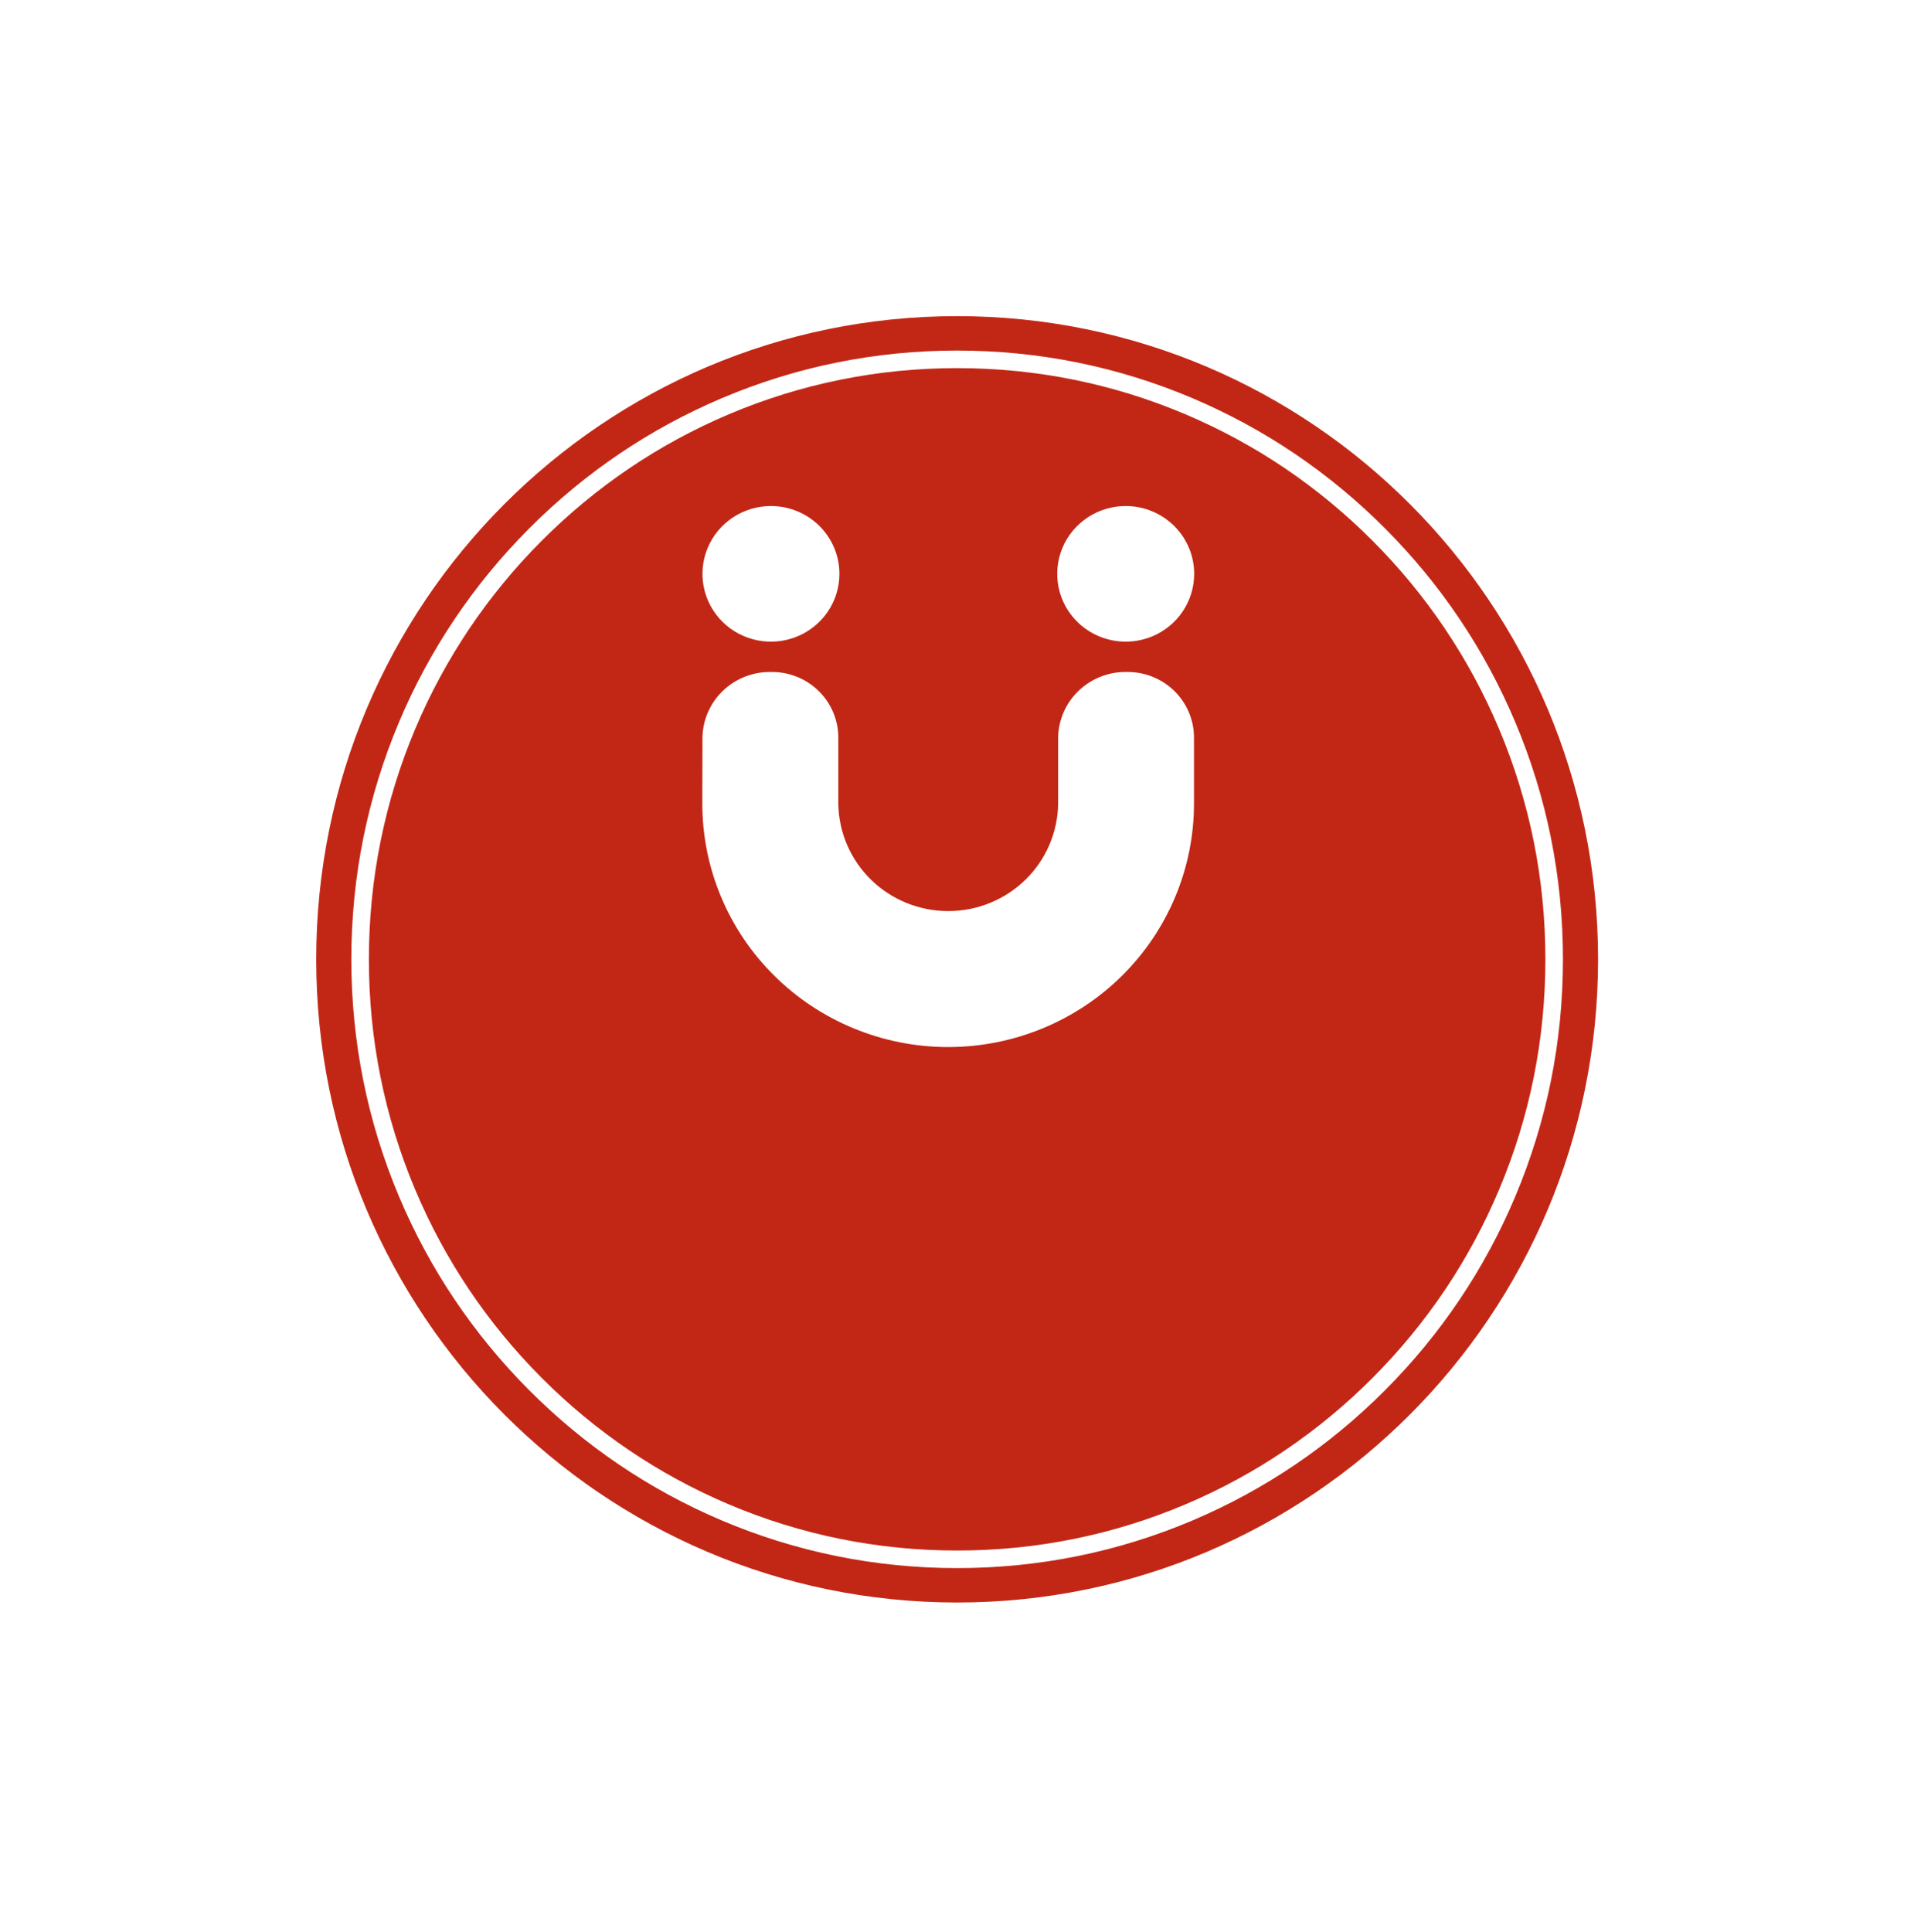 <svg width="109" height="110" viewBox="0 0 109 110" fill="none" xmlns="http://www.w3.org/2000/svg">
<g filter="url(#filter0_d_4435_68921)">
<path d="M54.508 78.263C49.718 78.263 45.072 77.322 40.699 75.467C36.473 73.673 32.676 71.105 29.415 67.833C26.152 64.559 23.59 60.747 21.8 56.503C19.947 52.108 19.008 47.437 19.008 42.621C19.008 37.806 19.947 33.136 21.8 28.74C23.59 24.495 26.152 20.683 29.415 17.41C32.676 14.138 36.473 11.57 40.699 9.776C45.072 7.921 49.718 6.98 54.508 6.98C59.298 6.98 63.944 7.921 68.317 9.776C72.543 11.57 76.34 14.138 79.601 17.41C82.864 20.683 85.426 24.495 87.215 28.74C89.068 33.136 90.008 37.806 90.008 42.621C90.008 47.437 89.068 52.108 87.215 56.503C85.426 60.747 82.864 64.559 79.601 67.833C76.34 71.105 72.543 73.673 68.317 75.467C63.944 77.322 59.298 78.263 54.508 78.263Z" fill="#C22716"/>
<path d="M54.508 8.46C49.924 8.46 45.476 9.36 41.292 11.136C37.245 12.854 33.608 15.314 30.484 18.448C27.357 21.585 24.901 25.24 23.185 29.309C21.409 33.523 20.508 38.003 20.508 42.622C20.508 47.24 21.409 51.72 23.185 55.934C24.901 60.003 27.357 63.658 30.484 66.795C33.608 69.929 37.245 72.39 41.292 74.107C45.476 75.883 49.924 76.783 54.508 76.783C59.092 76.783 63.539 75.883 67.724 74.107C71.771 72.39 75.408 69.929 78.531 66.795C81.659 63.658 84.115 60.003 85.83 55.934C87.607 51.72 88.508 47.24 88.508 42.622C88.508 38.003 87.607 33.523 85.83 29.309C84.115 25.24 81.659 21.585 78.531 18.448C75.408 15.314 71.771 12.854 67.724 11.136C63.539 9.36 59.092 8.46 54.508 8.46ZM54.508 5.5C74.941 5.5 91.508 22.118 91.508 42.622C91.508 63.125 74.941 79.743 54.508 79.743C34.075 79.743 17.508 63.125 17.508 42.622C17.508 22.118 34.075 5.5 54.508 5.5Z" fill="#C22716" stroke="white"/>
</g>
<path d="M40.004 41.994C40.013 41.495 40.12 41.003 40.321 40.546C40.521 40.088 40.811 39.674 41.173 39.328C41.535 38.981 41.963 38.709 42.431 38.526C42.9 38.343 43.401 38.253 43.904 38.261C44.405 38.253 44.902 38.344 45.367 38.528C45.831 38.712 46.255 38.985 46.612 39.332C46.969 39.68 47.253 40.094 47.447 40.551C47.64 41.008 47.74 41.498 47.741 41.994V45.756C47.762 47.386 48.431 48.942 49.602 50.088C50.774 51.233 52.354 51.875 54.001 51.875C55.647 51.875 57.227 51.233 58.399 50.088C59.571 48.942 60.239 47.386 60.26 45.756V41.994C60.269 41.495 60.376 41.003 60.577 40.546C60.777 40.088 61.067 39.674 61.429 39.328C61.791 38.981 62.219 38.709 62.688 38.526C63.156 38.343 63.656 38.253 64.16 38.261C64.66 38.253 65.158 38.344 65.622 38.528C66.087 38.712 66.51 38.985 66.867 39.333C67.224 39.68 67.508 40.094 67.702 40.551C67.895 41.008 67.996 41.498 67.996 41.994V45.756C67.996 49.432 66.521 52.958 63.896 55.557C61.27 58.156 57.709 59.617 53.996 59.617C50.283 59.617 46.722 58.156 44.097 55.557C41.471 52.958 39.996 49.432 39.996 45.756L40.004 41.994Z" fill="white"/>
<path d="M47.804 32.673C47.804 33.437 47.575 34.184 47.147 34.819C46.718 35.453 46.109 35.948 45.396 36.241C44.684 36.533 43.9 36.609 43.143 36.46C42.386 36.311 41.692 35.944 41.146 35.404C40.601 34.864 40.229 34.176 40.079 33.427C39.928 32.678 40.006 31.901 40.301 31.196C40.596 30.49 41.096 29.887 41.737 29.463C42.379 29.039 43.133 28.812 43.904 28.812C44.938 28.812 45.93 29.219 46.662 29.943C47.393 30.667 47.804 31.649 47.804 32.673Z" fill="white"/>
<path d="M68.007 32.673C68.007 33.437 67.778 34.184 67.35 34.819C66.921 35.453 66.312 35.948 65.6 36.241C64.887 36.533 64.103 36.609 63.346 36.46C62.59 36.311 61.895 35.944 61.349 35.404C60.804 34.864 60.432 34.176 60.282 33.427C60.132 32.678 60.209 31.901 60.504 31.196C60.799 30.49 61.299 29.887 61.94 29.463C62.582 29.039 63.336 28.812 64.107 28.812C65.141 28.812 66.133 29.219 66.865 29.943C67.596 30.667 68.007 31.649 68.007 32.673Z" fill="white"/>
<defs>
<filter id="filter0_d_4435_68921" x="0.008" y="0" width="109" height="109.243" filterUnits="userSpaceOnUse" color-interpolation-filters="sRGB">
<feFlood flood-opacity="0" result="BackgroundImageFix"/>
<feColorMatrix in="SourceAlpha" type="matrix" values="0 0 0 0 0 0 0 0 0 0 0 0 0 0 0 0 0 0 127 0" result="hardAlpha"/>
<feOffset dy="12"/>
<feGaussianBlur stdDeviation="8.5"/>
<feColorMatrix type="matrix" values="0 0 0 0 0 0 0 0 0 0 0 0 0 0 0 0 0 0 0.161 0"/>
<feBlend mode="normal" in2="BackgroundImageFix" result="effect1_dropShadow_4435_68921"/>
<feBlend mode="normal" in="SourceGraphic" in2="effect1_dropShadow_4435_68921" result="shape"/>
</filter>
</defs>
</svg>
